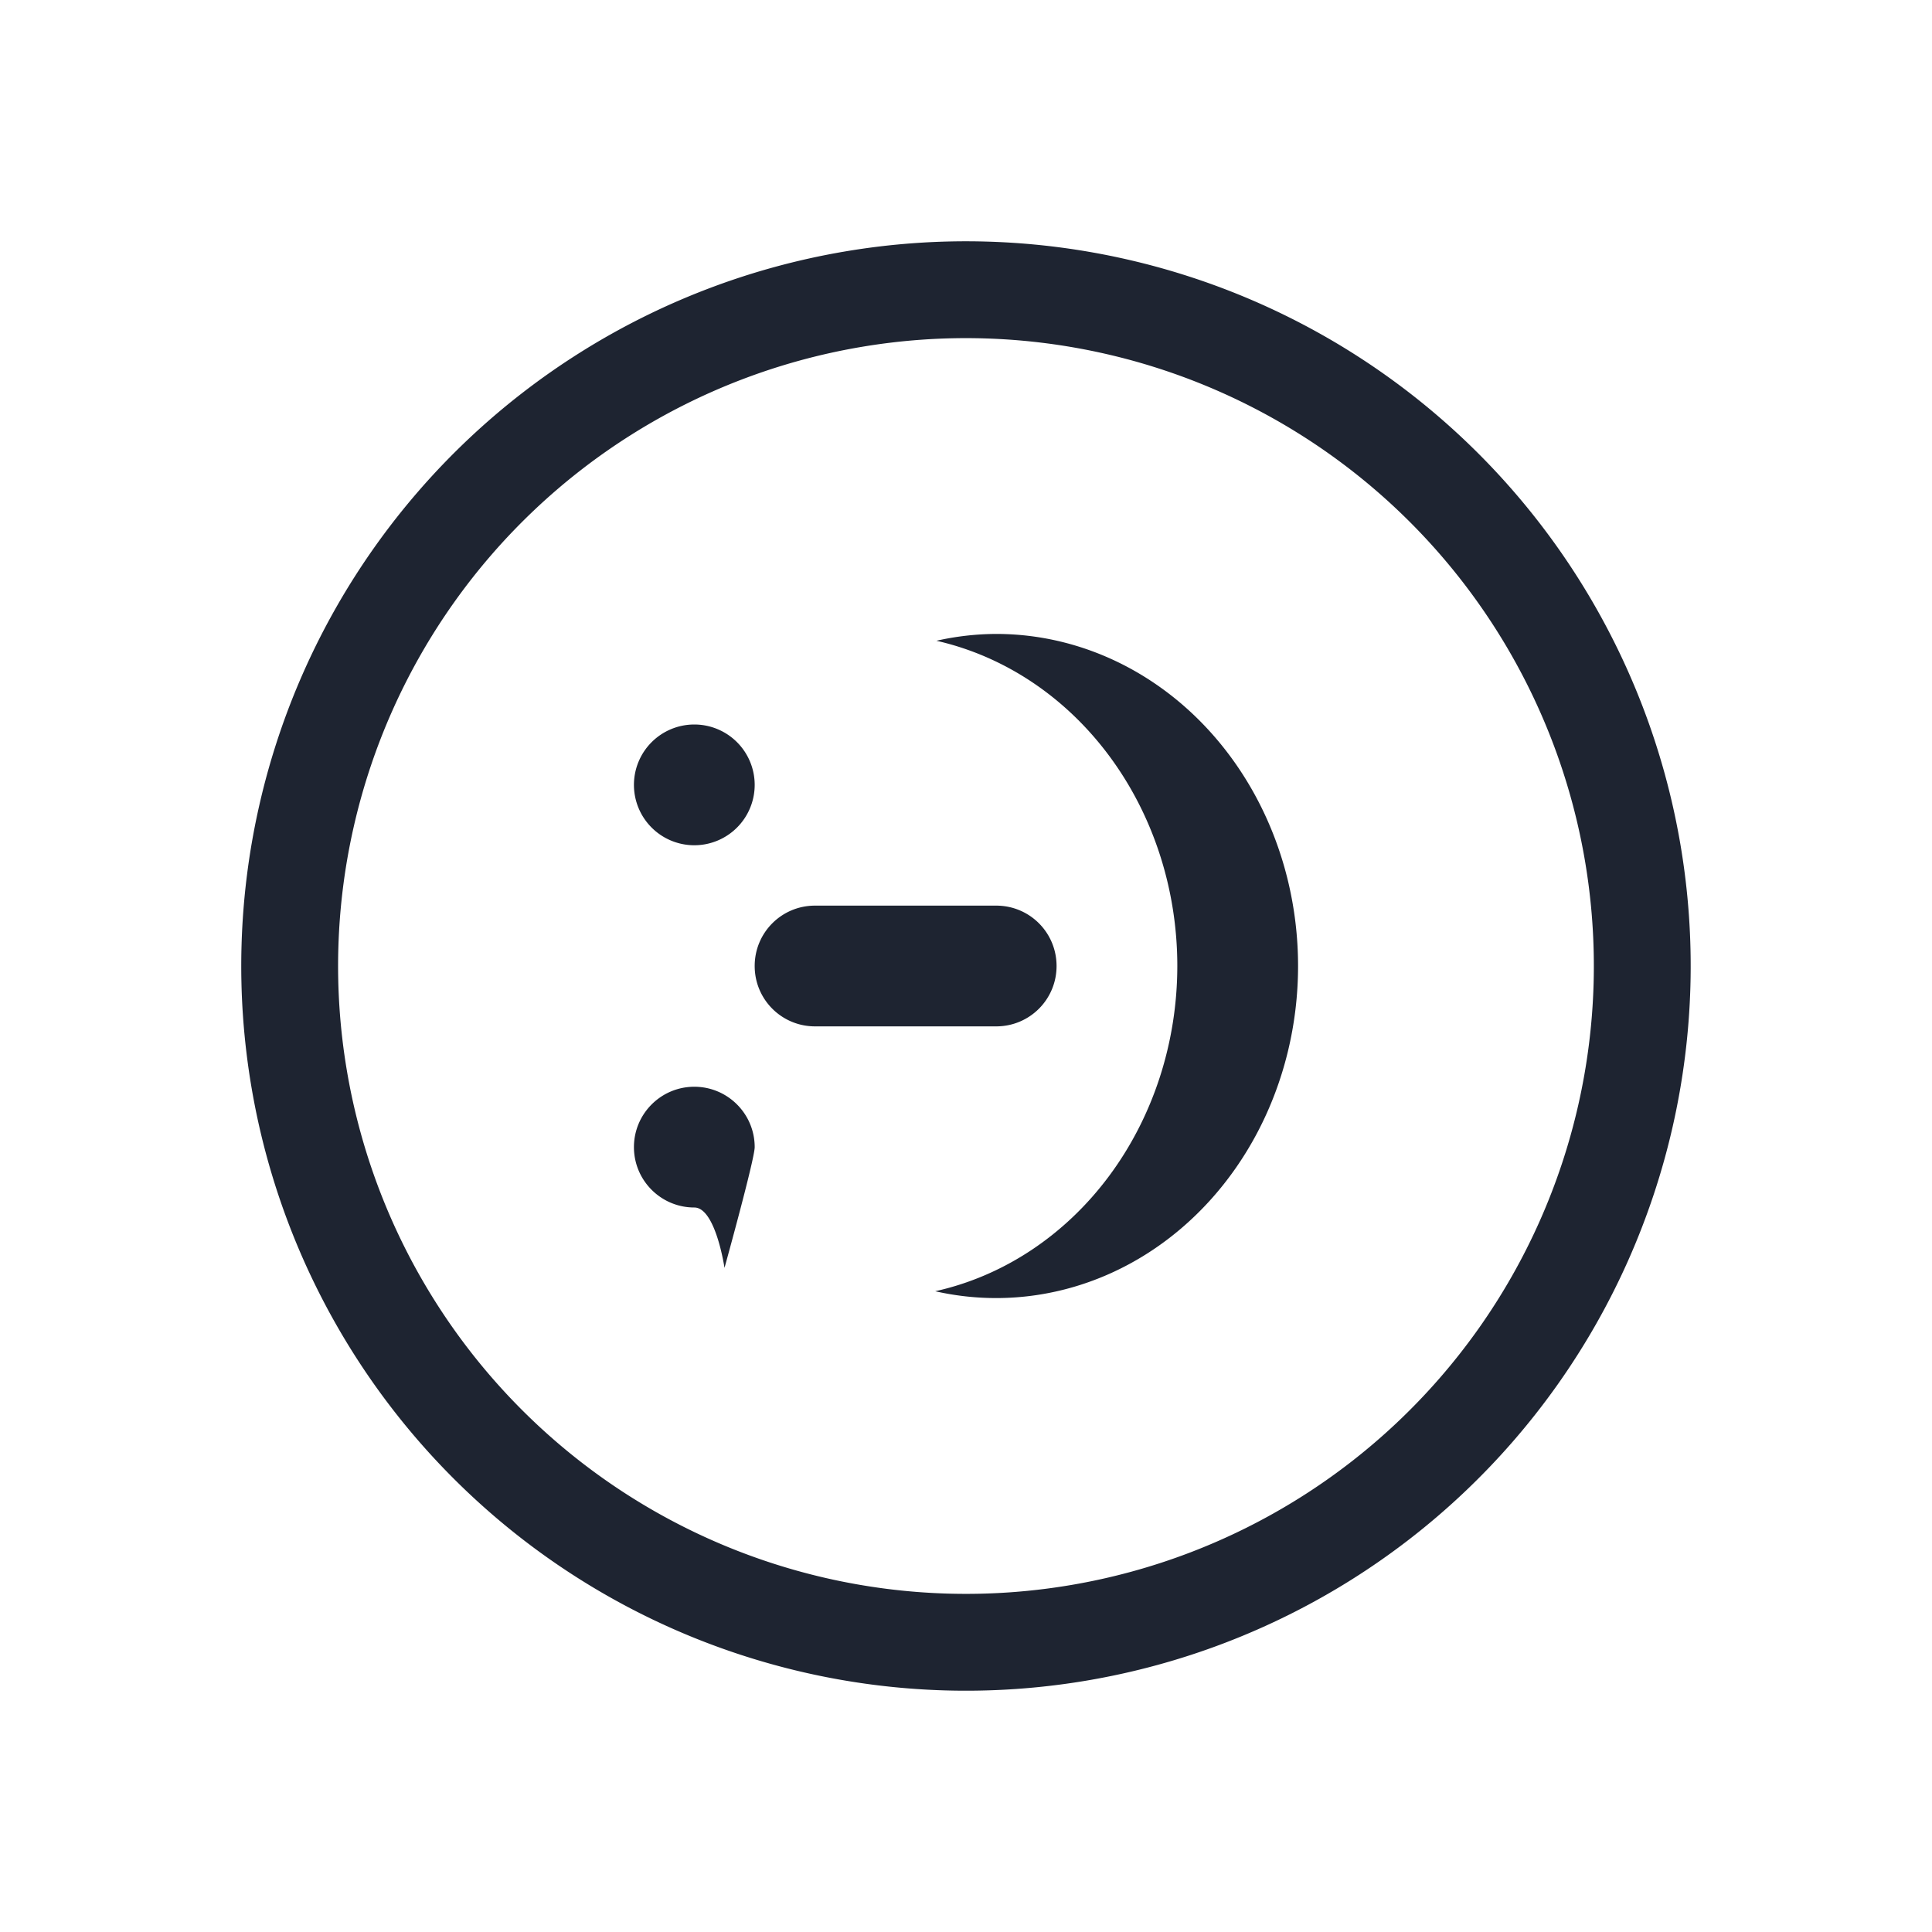 <?xml version="1.0" encoding="UTF-8" standalone="no"?>
<svg
   width="32"
   height="32"
   version="1.1"
   id="svg12"
   sodipodi:docname="kopete.svg"
   inkscape:version="1.2.2 (b0a8486541, 2022-12-01)"
   xmlns:inkscape="http://www.inkscape.org/namespaces/inkscape"
   xmlns:sodipodi="http://sodipodi.sourceforge.net/DTD/sodipodi-0.dtd"
   xmlns="http://www.w3.org/2000/svg"
   xmlns:svg="http://www.w3.org/2000/svg"
   xmlns:rdf="http://www.w3.org/1999/02/22-rdf-syntax-ns#"
   xmlns:cc="http://creativecommons.org/ns#"
   xmlns:dc="http://purl.org/dc/elements/1.1/">
  <style
     id="current-color-scheme"
     type="text/css">.ColorScheme-Text { color:#d6dbf1; }
</style>
  <defs
     id="defs16">
    <linearGradient
       id="oomox"
       x1="0"
       x2="0"
       y1="0"
       y2="1">
      <stop
         offset="0%"
         style="stop-color:#303b3d; stop-opacity:1"
         id="stop18" />
      <stop
         offset="100%"
         style="stop-color:#bc985d; stop-opacity:1"
         id="stop20" />
    </linearGradient>
  </defs>
  <sodipodi:namedview
     pagecolor="#000000"
     bordercolor="#0100f0"
     borderopacity="1"
     objecttolerance="10"
     gridtolerance="10"
     guidetolerance="10"
     inkscape:pageopacity="0"
     inkscape:pageshadow="2"
     inkscape:window-width="1920"
     inkscape:window-height="994"
     id="namedview14"
     showgrid="true"
     inkscape:zoom="9.8125003"
     inkscape:cx="25.681528"
     inkscape:cy="18.904458"
     inkscape:window-x="0"
     inkscape:window-y="0"
     inkscape:window-maximized="1"
     inkscape:current-layer="svg12"
     inkscape:lockguides="false"
     inkscape:document-rotation="0"
     inkscape:showpageshadow="false"
     inkscape:pagecheckerboard="true"
     inkscape:deskcolor="#000000">
    <inkscape:grid
       type="xygrid"
       id="grid863"
       originx="0"
       originy="0" />
  </sodipodi:namedview>
  <g
     id="kopete"
     transform="translate(32,10)">
    <rect
       style="opacity:0.001;fill:#d1d5e9;fill-opacity:1"
       width="32"
       height="32"
       x="-32"
       y="-10"
       id="rect7" />
    <path
       style="fill:#1e2431;fill-opacity:1"
       d="M -15.5,0.5 A 5,5.5 0 0 0 -16.49,0.613 5,5.5 0 0 1 -12.5,6 5,5.5 0 0 1 -16.51,11.387 5,5.5 0 0 0 -15.5,11.5 a 5,5.5 0 0 0 5,-5.5 5,5.5 0 0 0 -5,-5.5 z m -5,1.5 a 1,1 0 0 0 -1,1 1,1 0 0 0 1,1 1,1 0 0 0 1,-1 1,1 0 0 0 -1,-1 z m 2,3 c -0.554,0 -1,0.446 -1,1 0,0.554 0.446,1 1,1 h 3 c 0.554,0 1,-0.446 1,-1 0,-0.554 -0.446,-1 -1,-1 z m -2,3 c -0.552,0 -1,0.448 -1,1 0,0.552 0.448,1 1,1 0.353,0 0.5,1 0.5,1 0,0 0.5,-1.801 0.5,-2 0,-0.552 -0.448,-1 -1,-1 z"
       id="path12"
       class="ColorScheme-Text" />
    <path
       style="color:#d6dbf1;fill:none;fill-opacity:1;stroke:#1e2431;stroke-width:1.604;stroke-linecap:round;stroke-miterlimit:4;stroke-dasharray:none;stroke-opacity:1;stop-color:#31363b"
       sodipodi:type="arc"
       sodipodi:cx="15.999998"
       sodipodi:cy="-6.0000095"
       sodipodi:rx="11.201572"
       sodipodi:ry="11.201572"
       sodipodi:start="3.7596615"
       sodipodi:end="3.7574109"
       sodipodi:open="true"
       sodipodi:arc-type="arc"
       transform="scale(-1)"
       d="M 6.871,-12.491 A 11.202,11.202 0 0 1 22.486,-15.133 11.202,11.202 0 0 1 25.137,0.481 11.202,11.202 0 0 1 9.525,3.14 11.202,11.202 0 0 1 6.856,-12.47"
       id="path7-3"
       class="ColorScheme-Text" />
  </g>
  <g
     id="22-22-kopete"
     transform="translate(32,10)">
    <rect
       style="opacity:0.001;fill:#d1d5e9;fill-opacity:1"
       width="22"
       height="22"
       x="0"
       y="0"
       id="rect2" />
    <path
       style="fill:#1e2431;fill-opacity:1;stroke-width:0.727"
       d="m 11.364,7 a 3.636,4 0 0 0 -0.72,0.082 3.636,4 0 0 1 2.902,3.918 3.636,4 0 0 1 -2.916,3.918 3.636,4 0 0 0 0.734,0.082 A 3.636,4 0 0 0 15,11 3.636,4 0 0 0 11.364,7 Z M 7.727,8.091 A 0.727,0.727 0 0 0 7,8.818 0.727,0.727 0 0 0 7.727,9.545 0.727,0.727 0 0 0 8.455,8.818 0.727,0.727 0 0 0 7.727,8.091 Z m 1.455,2.182 c -0.403,0 -0.727,0.324 -0.727,0.727 0,0.403 0.324,0.727 0.727,0.727 H 11.364 c 0.403,0 0.727,-0.324 0.727,-0.727 0,-0.403 -0.324,-0.727 -0.727,-0.727 z M 7.727,12.455 C 7.326,12.455 7,12.78 7,13.182 c 0,0.402 0.326,0.727 0.727,0.727 0.257,0 0.364,0.727 0.364,0.727 0,0 0.364,-1.31 0.364,-1.455 0,-0.402 -0.326,-0.727 -0.727,-0.727 z"
       id="path12-3"
       class="ColorScheme-Text" />
    <path
       style="color:#d6dbf1;fill:none;fill-opacity:1;stroke:#1e2431;stroke-width:1.069;stroke-linecap:round;stroke-miterlimit:4;stroke-dasharray:none;stroke-opacity:1;stop-color:#31363b"
       sodipodi:type="arc"
       sodipodi:cx="-11"
       sodipodi:cy="-10.99999"
       sodipodi:rx="7.4677143"
       sodipodi:ry="7.4677143"
       sodipodi:start="3.7596615"
       sodipodi:end="3.7594297"
       sodipodi:open="true"
       sodipodi:arc-type="arc"
       transform="scale(-1)"
       d="m -17.086,-15.327 a 7.468,7.468 0 0 1 10.413,-1.759 7.468,7.468 0 0 1 1.76,10.413 7.468,7.468 0 0 1 -10.413,1.76 7.468,7.468 0 0 1 -1.761,-10.413"
       id="path7-3-6"
       class="ColorScheme-Text" />
  </g>
</svg>

